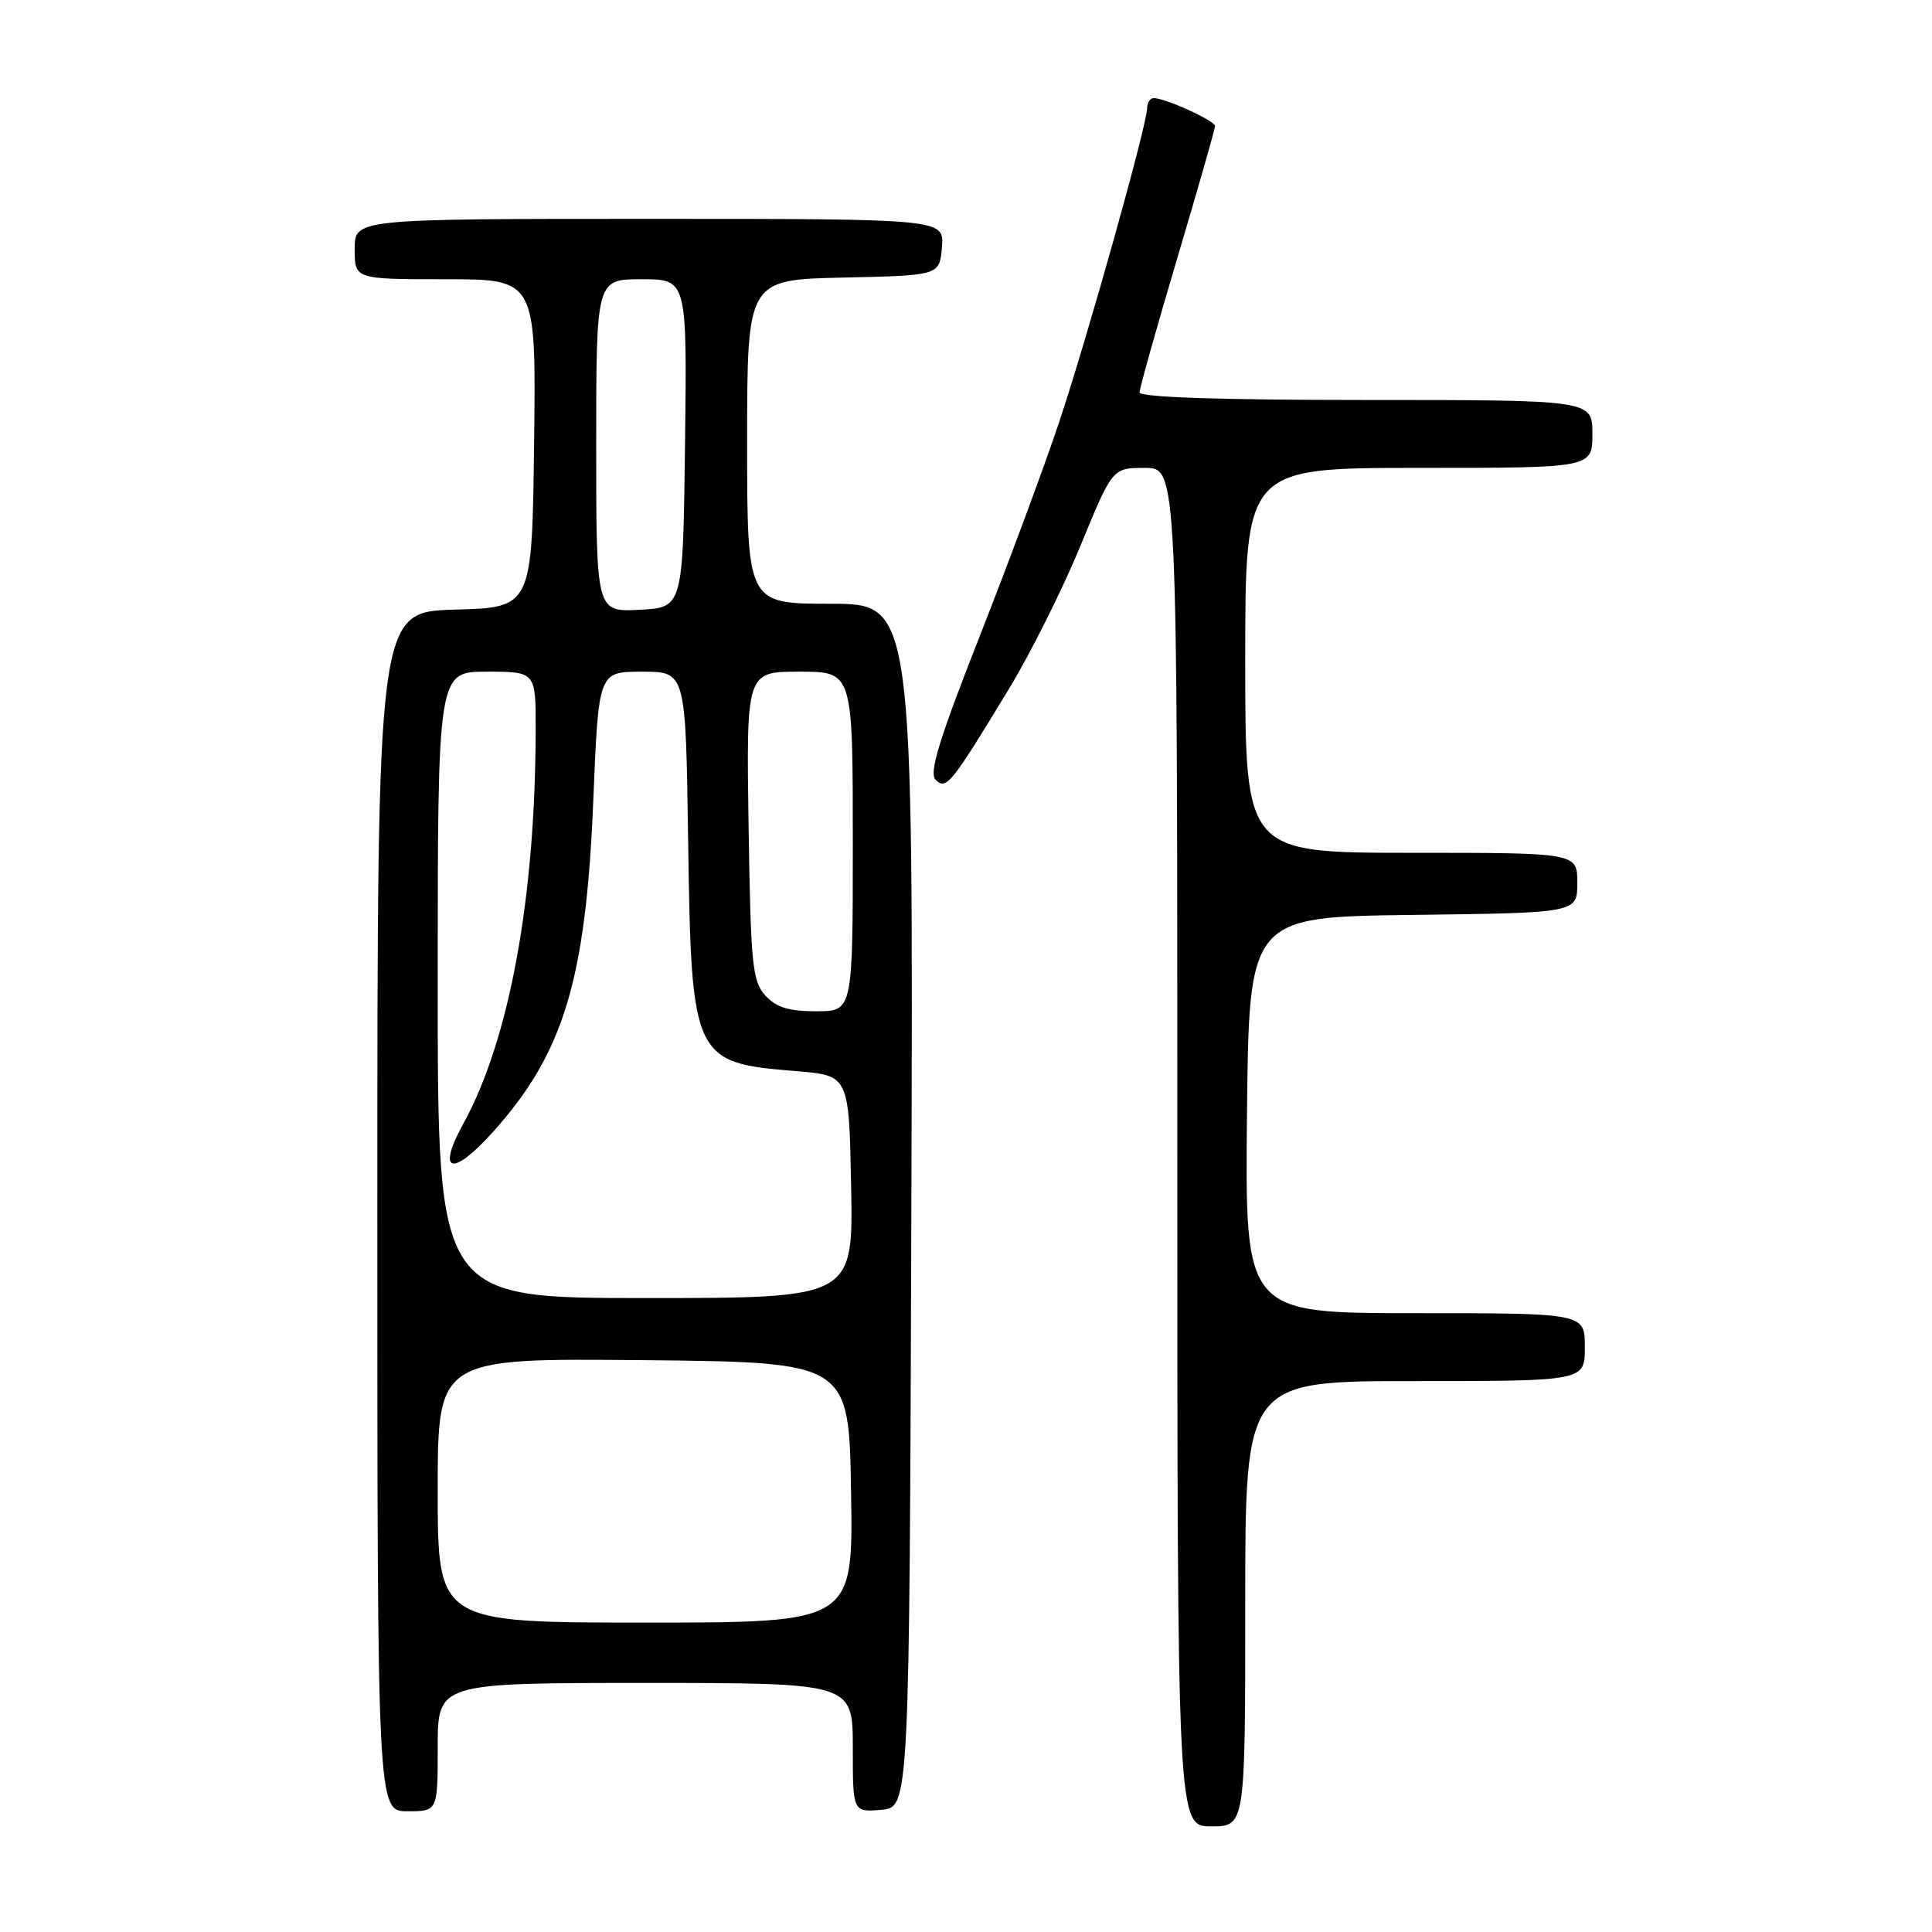 <?xml version="1.0" encoding="UTF-8" standalone="no"?>
<!DOCTYPE svg PUBLIC "-//W3C//DTD SVG 1.1//EN" "http://www.w3.org/Graphics/SVG/1.1/DTD/svg11.dtd" >
<svg xmlns="http://www.w3.org/2000/svg" xmlns:xlink="http://www.w3.org/1999/xlink" version="1.1" viewBox="0 0 256 256">
 <g >
 <path fill="currentColor"
d=" M 165.00 212.50 C 165.00 183.00 165.00 183.00 187.50 183.00 C 210.00 183.00 210.00 183.00 210.00 178.50 C 210.00 174.00 210.00 174.00 187.48 174.00 C 164.97 174.00 164.97 174.00 165.23 147.75 C 165.50 121.50 165.50 121.50 187.25 121.23 C 209.00 120.96 209.00 120.96 209.00 116.98 C 209.00 113.00 209.00 113.00 187.00 113.00 C 165.00 113.00 165.00 113.00 165.00 87.50 C 165.00 62.00 165.00 62.00 188.00 62.00 C 211.00 62.00 211.00 62.00 211.00 57.50 C 211.00 53.00 211.00 53.00 181.00 53.00 C 161.72 53.00 151.00 52.64 151.00 52.00 C 151.00 51.45 153.25 43.44 156.00 34.19 C 158.75 24.95 161.00 17.08 161.00 16.70 C 161.00 16.00 154.42 13.00 152.88 13.00 C 152.40 13.00 152.00 13.60 152.00 14.33 C 152.00 16.49 144.12 44.62 140.32 56.00 C 138.39 61.78 133.66 74.53 129.80 84.34 C 124.37 98.16 123.06 102.45 123.99 103.34 C 125.40 104.70 126.02 103.93 133.72 91.23 C 136.59 86.50 140.84 77.98 143.17 72.31 C 147.41 62.00 147.41 62.00 151.70 62.00 C 156.00 62.00 156.00 62.00 156.00 152.00 C 156.00 242.00 156.00 242.00 160.50 242.00 C 165.00 242.00 165.00 242.00 165.00 212.50 Z  M 58.00 231.50 C 58.00 223.00 58.00 223.00 85.50 223.00 C 113.00 223.00 113.00 223.00 113.00 231.56 C 113.00 240.12 113.00 240.12 116.75 239.81 C 120.50 239.50 120.50 239.50 120.76 159.75 C 121.01 80.00 121.01 80.00 110.01 80.00 C 99.00 80.00 99.00 80.00 99.00 58.53 C 99.00 37.06 99.00 37.06 111.75 36.78 C 124.50 36.50 124.50 36.50 124.81 32.75 C 125.12 29.00 125.12 29.00 86.06 29.00 C 47.00 29.00 47.00 29.00 47.00 33.00 C 47.00 37.00 47.00 37.00 59.02 37.00 C 71.04 37.00 71.04 37.00 70.77 58.75 C 70.50 80.50 70.50 80.50 60.25 80.78 C 50.00 81.07 50.00 81.07 50.00 160.53 C 50.00 240.00 50.00 240.00 54.00 240.00 C 58.00 240.00 58.00 240.00 58.00 231.50 Z  M 58.00 197.48 C 58.00 179.97 58.00 179.97 85.25 180.23 C 112.50 180.50 112.50 180.50 112.77 197.75 C 113.05 215.00 113.05 215.00 85.52 215.00 C 58.00 215.00 58.00 215.00 58.00 197.48 Z  M 58.00 130.50 C 58.00 89.00 58.00 89.00 64.50 89.00 C 71.00 89.00 71.00 89.00 70.98 96.75 C 70.94 119.06 67.48 137.84 61.38 148.92 C 57.80 155.43 59.91 156.01 65.31 150.00 C 74.71 139.54 77.65 129.82 78.62 105.92 C 79.31 89.00 79.31 89.00 85.08 89.00 C 90.86 89.00 90.86 89.00 91.18 111.25 C 91.60 140.36 91.82 140.83 105.50 141.93 C 112.50 142.50 112.50 142.50 112.78 157.25 C 113.05 172.00 113.05 172.00 85.53 172.00 C 58.00 172.00 58.00 172.00 58.00 130.50 Z  M 101.40 131.90 C 99.69 130.00 99.47 127.80 99.19 109.40 C 98.89 89.00 98.89 89.00 105.94 89.00 C 113.00 89.00 113.00 89.00 113.00 111.50 C 113.00 134.00 113.00 134.00 108.15 134.00 C 104.50 134.00 102.84 133.48 101.40 131.90 Z  M 79.00 59.05 C 79.00 37.00 79.00 37.00 85.02 37.00 C 91.04 37.00 91.04 37.00 90.77 58.75 C 90.50 80.50 90.50 80.50 84.75 80.80 C 79.00 81.10 79.00 81.10 79.00 59.05 Z "/>
</g>
</svg>